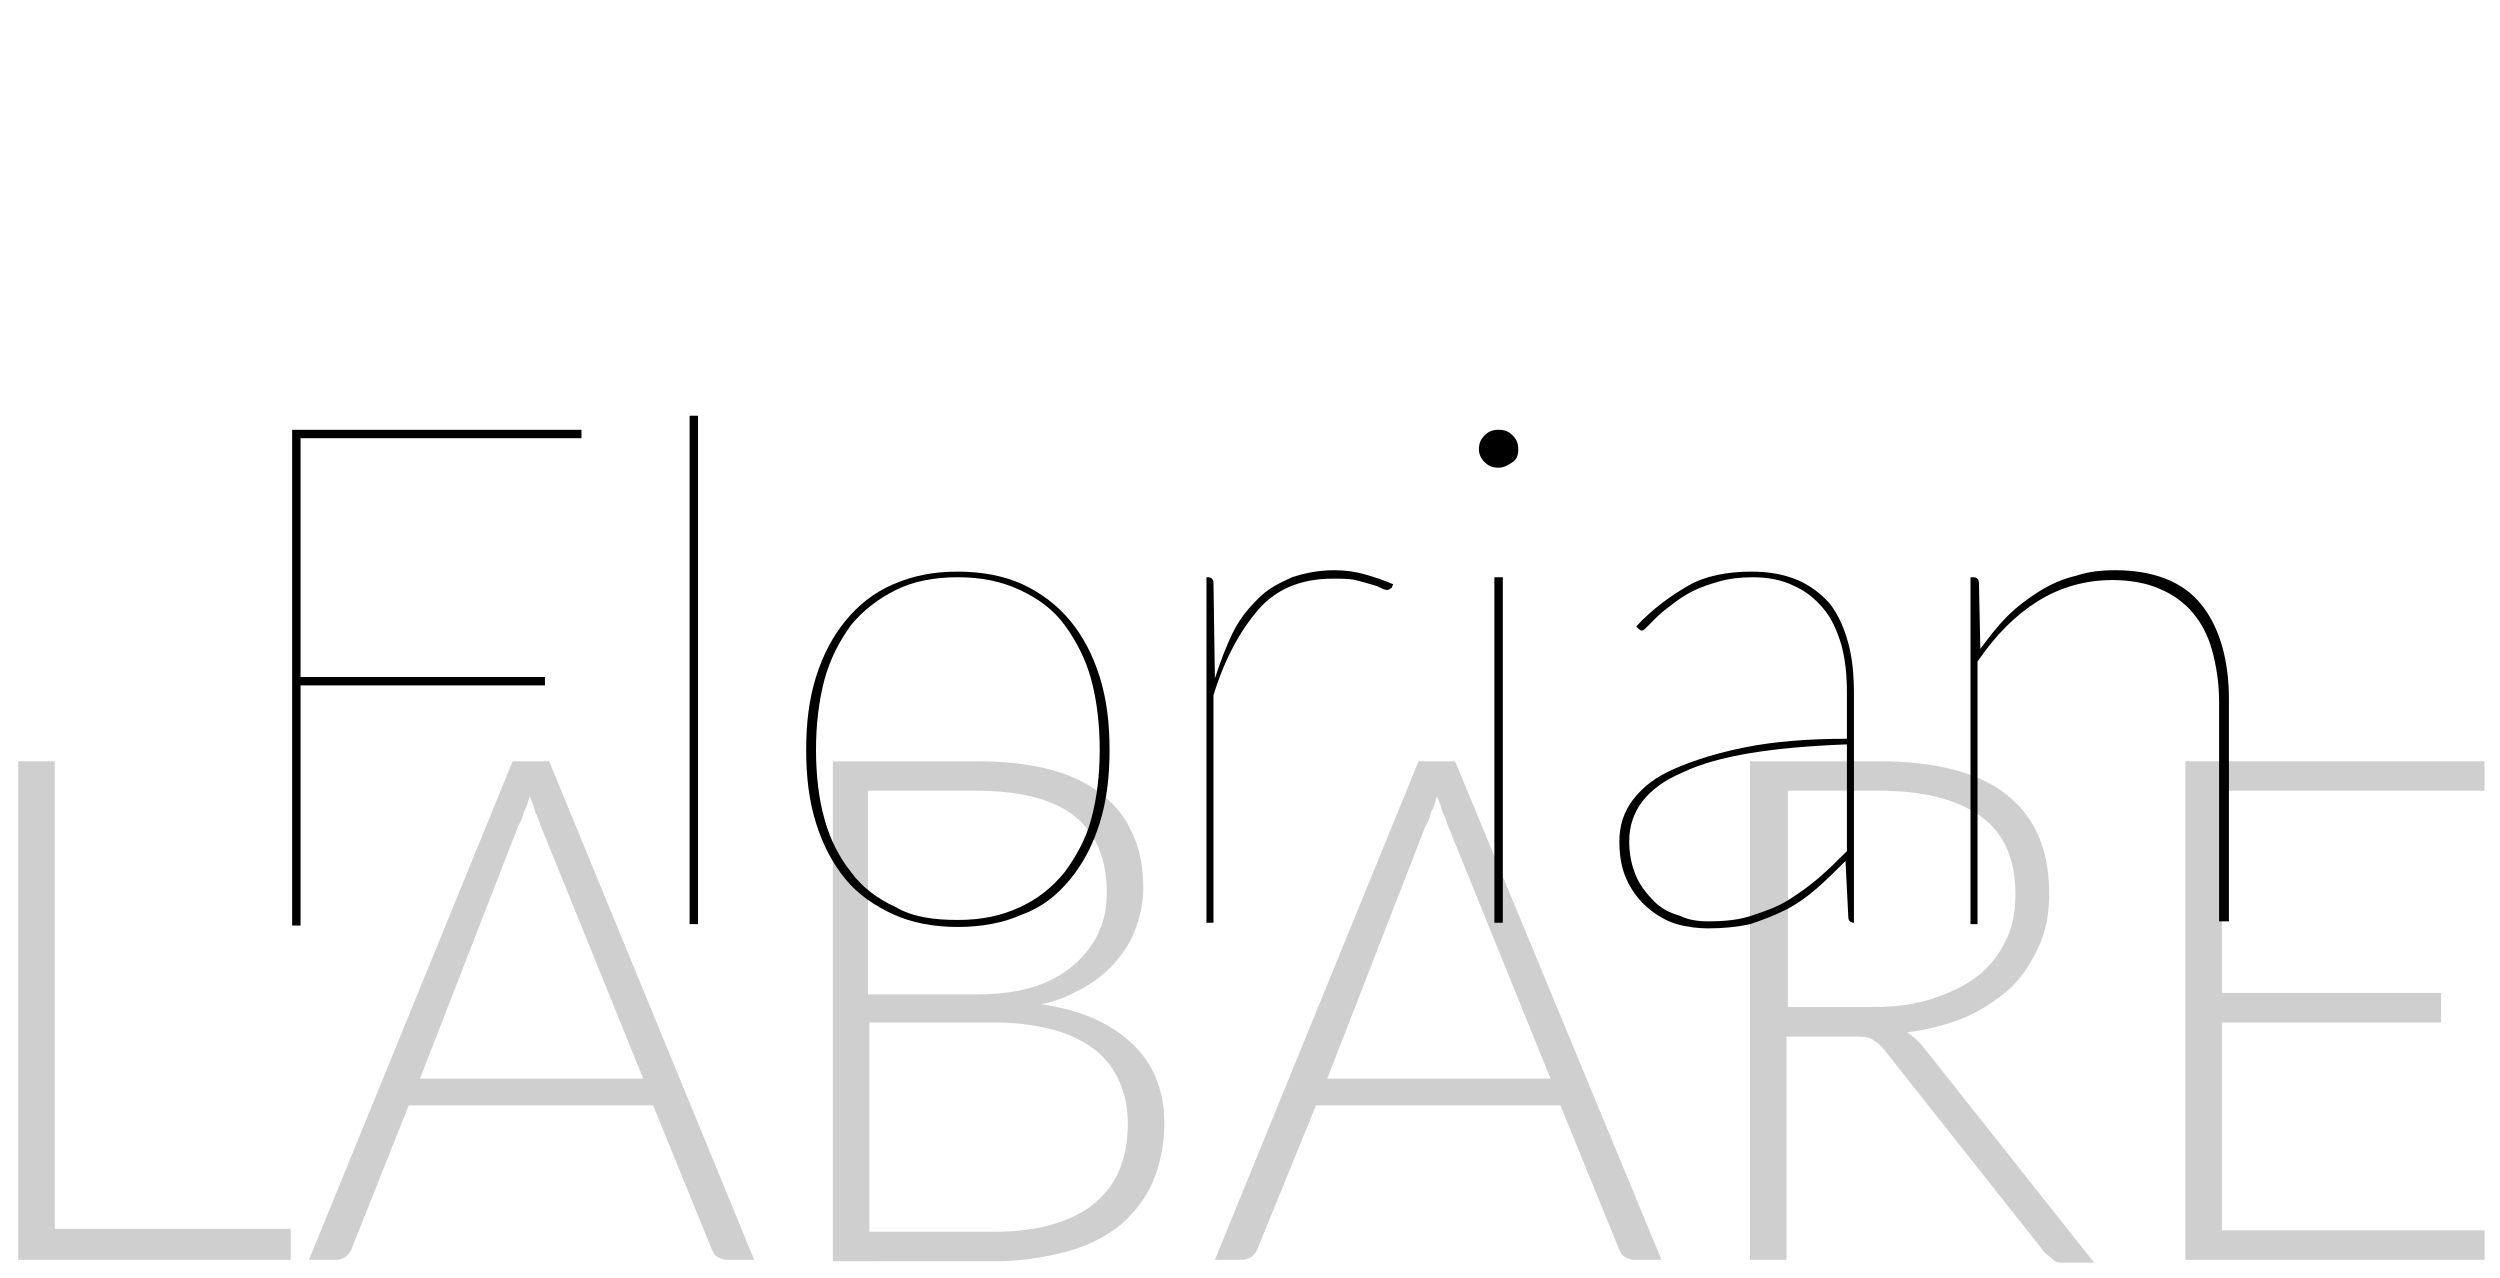 <?xml version="1.0" encoding="utf-8"?>
<!-- Generator: Adobe Illustrator 21.0.0, SVG Export Plug-In . SVG Version: 6.00 Build 0)  -->
<svg version="1.1" id="Calque_1" xmlns="http://www.w3.org/2000/svg" xmlns:xlink="http://www.w3.org/1999/xlink" x="0px" y="0px"
	 viewBox="0 0 178 91" style="enable-background:new 0 0 178 91;" xml:space="preserve">
<style type="text/css">
	.st0{opacity:0.19;}
	.st1{fill:none;}
</style>
<g>
	<path d="M41.4,30.6v0.6H21.4v17h17.4v0.6H21.4v17.1h-0.6V30.6H41.4z"/>
	<path d="M49.7,29.6v36.2h-0.6V29.6H49.7z"/>
	<path d="M68.2,40.7c1.7,0,3.3,0.3,4.6,0.9c1.3,0.6,2.5,1.5,3.4,2.6s1.6,2.4,2.1,4c0.5,1.6,0.7,3.3,0.7,5.2s-0.2,3.6-0.7,5.2
		s-1.2,2.9-2.1,4c-0.9,1.1-2,2-3.4,2.5c-1.3,0.6-2.9,0.9-4.6,0.9c-1.7,0-3.3-0.3-4.6-0.9c-1.3-0.6-2.5-1.4-3.4-2.5
		c-0.9-1.1-1.6-2.4-2.1-4s-0.7-3.3-0.7-5.2s0.2-3.6,0.7-5.2c0.5-1.6,1.2-2.9,2.1-4s2-2,3.4-2.6S66.4,40.7,68.2,40.7z M68.2,65.5
		c1.7,0,3.1-0.3,4.4-0.9c1.3-0.6,2.3-1.4,3.2-2.5c0.8-1.1,1.5-2.3,1.9-3.8c0.4-1.5,0.6-3.1,0.6-4.9c0-1.8-0.2-3.5-0.6-5
		c-0.4-1.5-1.1-2.8-1.9-3.9c-0.8-1.1-1.9-1.9-3.2-2.5c-1.3-0.6-2.7-0.9-4.4-0.9c-1.7,0-3.2,0.3-4.4,0.9s-2.3,1.4-3.2,2.5
		c-0.8,1.1-1.5,2.4-1.9,3.9s-0.6,3.2-0.6,5c0,1.8,0.2,3.5,0.6,4.9c0.4,1.5,1.1,2.8,1.9,3.8c0.8,1.1,1.9,1.9,3.2,2.5
		C65,65.3,66.5,65.5,68.2,65.5z"/>
	<path d="M85.9,65.7V41.1H86c0.2,0,0.4,0.1,0.4,0.4l0.1,6.8c0.4-1.2,0.8-2.3,1.3-3.3s1.1-1.7,1.8-2.4c0.7-0.7,1.5-1.1,2.4-1.5
		c0.9-0.3,1.9-0.5,3-0.5c0.8,0,1.5,0.1,2.2,0.3s1.3,0.4,2,0.7l-0.1,0.2c0,0.1-0.1,0.1-0.1,0.1c0,0-0.1,0.1-0.2,0.1
		c-0.1,0-0.2,0-0.4-0.1c-0.2-0.1-0.4-0.2-0.8-0.3c-0.3-0.1-0.7-0.2-1.1-0.3c-0.4-0.1-1-0.1-1.6-0.1c-2.2,0-4,0.7-5.3,2.2
		s-2.4,3.5-3.2,6.1v16.2H85.9z"/>
	<path d="M108.1,32c0,0.4-0.1,0.7-0.4,0.9s-0.6,0.4-1,0.4c-0.4,0-0.7-0.1-1-0.4s-0.4-0.6-0.4-0.9c0-0.4,0.1-0.7,0.4-1
		c0.3-0.3,0.6-0.4,1-0.4c0.4,0,0.7,0.1,1,0.4C108,31.3,108.1,31.6,108.1,32z M107,41.1v24.6h-0.6V41.1H107z"/>
	<path d="M132,65.7c-0.2,0-0.4-0.1-0.4-0.4l-0.2-4c-0.7,0.7-1.4,1.4-2.1,2c-0.7,0.6-1.4,1.1-2.2,1.5s-1.6,0.7-2.5,1
		c-0.9,0.2-1.9,0.3-3,0.3c-0.7,0-1.5-0.1-2.2-0.3c-0.7-0.2-1.4-0.6-2-1.1c-0.6-0.5-1.1-1.1-1.5-1.9c-0.4-0.8-0.6-1.7-0.6-2.9
		c0-1.1,0.3-2.1,1-3s1.6-1.6,3-2.2s3-1.1,5-1.5c2-0.4,4.4-0.6,7.2-0.6v-3.2c0-1.3-0.1-2.4-0.4-3.5c-0.3-1-0.7-1.9-1.3-2.6
		c-0.6-0.7-1.2-1.2-2.1-1.6c-0.8-0.4-1.8-0.6-2.9-0.6c-0.9,0-1.7,0.1-2.4,0.3s-1.3,0.4-1.9,0.7c-0.6,0.3-1,0.6-1.4,0.9
		c-0.4,0.3-0.8,0.6-1.1,0.9c-0.3,0.3-0.5,0.5-0.7,0.7c-0.2,0.2-0.3,0.3-0.4,0.3c-0.1,0-0.2-0.1-0.3-0.2l-0.1-0.1
		c1.2-1.3,2.5-2.2,3.7-2.9s2.8-1,4.5-1c1.3,0,2.3,0.2,3.3,0.6c0.9,0.4,1.7,1,2.3,1.7c0.6,0.8,1,1.7,1.3,2.8c0.3,1.1,0.4,2.3,0.4,3.7
		v16.3H132z M121.6,65.6c1.2,0,2.2-0.1,3.1-0.4s1.8-0.6,2.6-1.1s1.5-1,2.2-1.6c0.7-0.6,1.3-1.2,2-1.9v-7.6c-5.3,0.2-9.2,0.8-11.7,2
		c-2.6,1.1-3.8,2.8-3.8,4.9c0,1,0.2,1.8,0.5,2.5c0.3,0.7,0.8,1.3,1.3,1.8c0.5,0.5,1.1,0.8,1.8,1C120.2,65.5,120.9,65.6,121.6,65.6z"
		/>
	<path d="M140.3,65.7V41.1h0.2c0.2,0,0.4,0.1,0.4,0.4l0.1,4.7c0.6-0.8,1.2-1.6,1.9-2.3c0.7-0.7,1.5-1.3,2.3-1.8
		c0.8-0.5,1.7-0.9,2.6-1.1c0.9-0.3,1.8-0.4,2.8-0.4c2.7,0,4.8,0.8,6.1,2.4c1.3,1.6,2,3.9,2,6.8v15.8H158V50c0-1.4-0.2-2.6-0.5-3.7
		c-0.3-1.1-0.8-2-1.4-2.7s-1.4-1.3-2.4-1.7c-0.9-0.4-2.1-0.6-3.3-0.6c-1.9,0-3.7,0.5-5.3,1.5c-1.6,1-3,2.4-4.3,4.3v18.7H140.3z"/>
</g>
<g class="st0">
	<path d="M3.8,87.5h16.9v2.2H1.3V54.2h2.6V87.5z"/>
	<path d="M53.7,89.7h-2c-0.2,0-0.4-0.1-0.6-0.2c-0.2-0.1-0.3-0.3-0.4-0.5l-4.2-10.3H29.1L25,89c-0.1,0.2-0.2,0.3-0.4,0.5
		c-0.2,0.1-0.4,0.2-0.6,0.2h-2l14.5-35.5h2.6L53.7,89.7z M29.9,76.8h15.9l-7.3-18c-0.1-0.3-0.2-0.6-0.4-1c-0.1-0.4-0.2-0.7-0.4-1.1
		c-0.1,0.4-0.2,0.8-0.4,1.1c-0.1,0.4-0.2,0.7-0.4,1L29.9,76.8z"/>
	<path d="M59.3,89.7V54.2h10.2c2,0,3.8,0.2,5.3,0.6c1.5,0.4,2.7,1,3.7,1.8c1,0.8,1.7,1.7,2.2,2.9c0.5,1.1,0.7,2.4,0.7,3.8
		c0,0.9-0.2,1.8-0.5,2.7c-0.3,0.9-0.8,1.7-1.4,2.4c-0.6,0.7-1.4,1.4-2.3,1.9c-0.9,0.5-1.9,1-3.1,1.2c2.8,0.4,4.9,1.3,6.5,2.8
		c1.5,1.4,2.3,3.3,2.3,5.7c0,1.5-0.3,2.9-0.8,4.1c-0.5,1.2-1.3,2.2-2.3,3.1c-1,0.8-2.3,1.5-3.8,1.9c-1.5,0.4-3.2,0.7-5.1,0.7H59.3z
		 M61.9,70.8h7.7c1.6,0,3-0.2,4.2-0.6c1.2-0.4,2.1-1,2.9-1.7c0.7-0.7,1.3-1.5,1.6-2.3c0.4-0.9,0.5-1.8,0.5-2.7
		c0-2.4-0.8-4.2-2.3-5.4s-3.9-1.8-7-1.8h-7.7V70.8z M61.9,72.7v15h8.9c3.1,0,5.5-0.7,7.1-2s2.4-3.2,2.4-5.7c0-1.1-0.2-2.1-0.6-3
		s-1-1.7-1.8-2.3c-0.8-0.6-1.8-1.1-3-1.4c-1.2-0.3-2.5-0.5-4-0.5H61.9z"/>
	<path d="M118.3,89.7h-2c-0.2,0-0.4-0.1-0.6-0.2c-0.2-0.1-0.3-0.3-0.4-0.5l-4.2-10.3H93.7L89.5,89c-0.1,0.2-0.2,0.3-0.4,0.5
		c-0.2,0.1-0.4,0.2-0.6,0.2h-2l14.5-35.5h2.6L118.3,89.7z M94.5,76.8h15.9l-7.3-18c-0.1-0.3-0.2-0.6-0.4-1c-0.1-0.4-0.2-0.7-0.4-1.1
		c-0.1,0.4-0.2,0.8-0.4,1.1c-0.1,0.4-0.2,0.7-0.4,1L94.5,76.8z"/>
	<path d="M127.2,73.6v16.1h-2.6V54.2h9.1c4.1,0,7.2,0.8,9.2,2.4c2,1.6,3,3.9,3,7c0,1.4-0.2,2.6-0.7,3.7c-0.5,1.1-1.1,2.1-2,3
		c-0.9,0.8-1.9,1.5-3.2,2.1c-1.2,0.5-2.6,0.9-4.2,1.1c0.4,0.3,0.8,0.6,1.1,1l12.2,15.4h-2.2c-0.3,0-0.5,0-0.7-0.2s-0.4-0.3-0.6-0.5
		l-11.4-14.4c-0.3-0.4-0.6-0.6-0.9-0.8c-0.3-0.2-0.8-0.2-1.5-0.2H127.2z M127.2,71.7h6.2c1.6,0,3-0.2,4.2-0.6s2.3-0.9,3.2-1.6
		s1.5-1.5,2-2.5c0.5-1,0.7-2.1,0.7-3.3c0-2.5-0.8-4.4-2.5-5.6c-1.7-1.2-4.1-1.8-7.2-1.8h-6.5V71.7z"/>
	<path d="M176.9,54.2v2.1h-18.7v14.4h15.6v2.1h-15.6v14.8h18.7v2.1h-21.3V54.2H176.9z"/>
</g>
<rect x="0.9" y="24.2" class="st1" width="178.3" height="66.7"/>
</svg>
